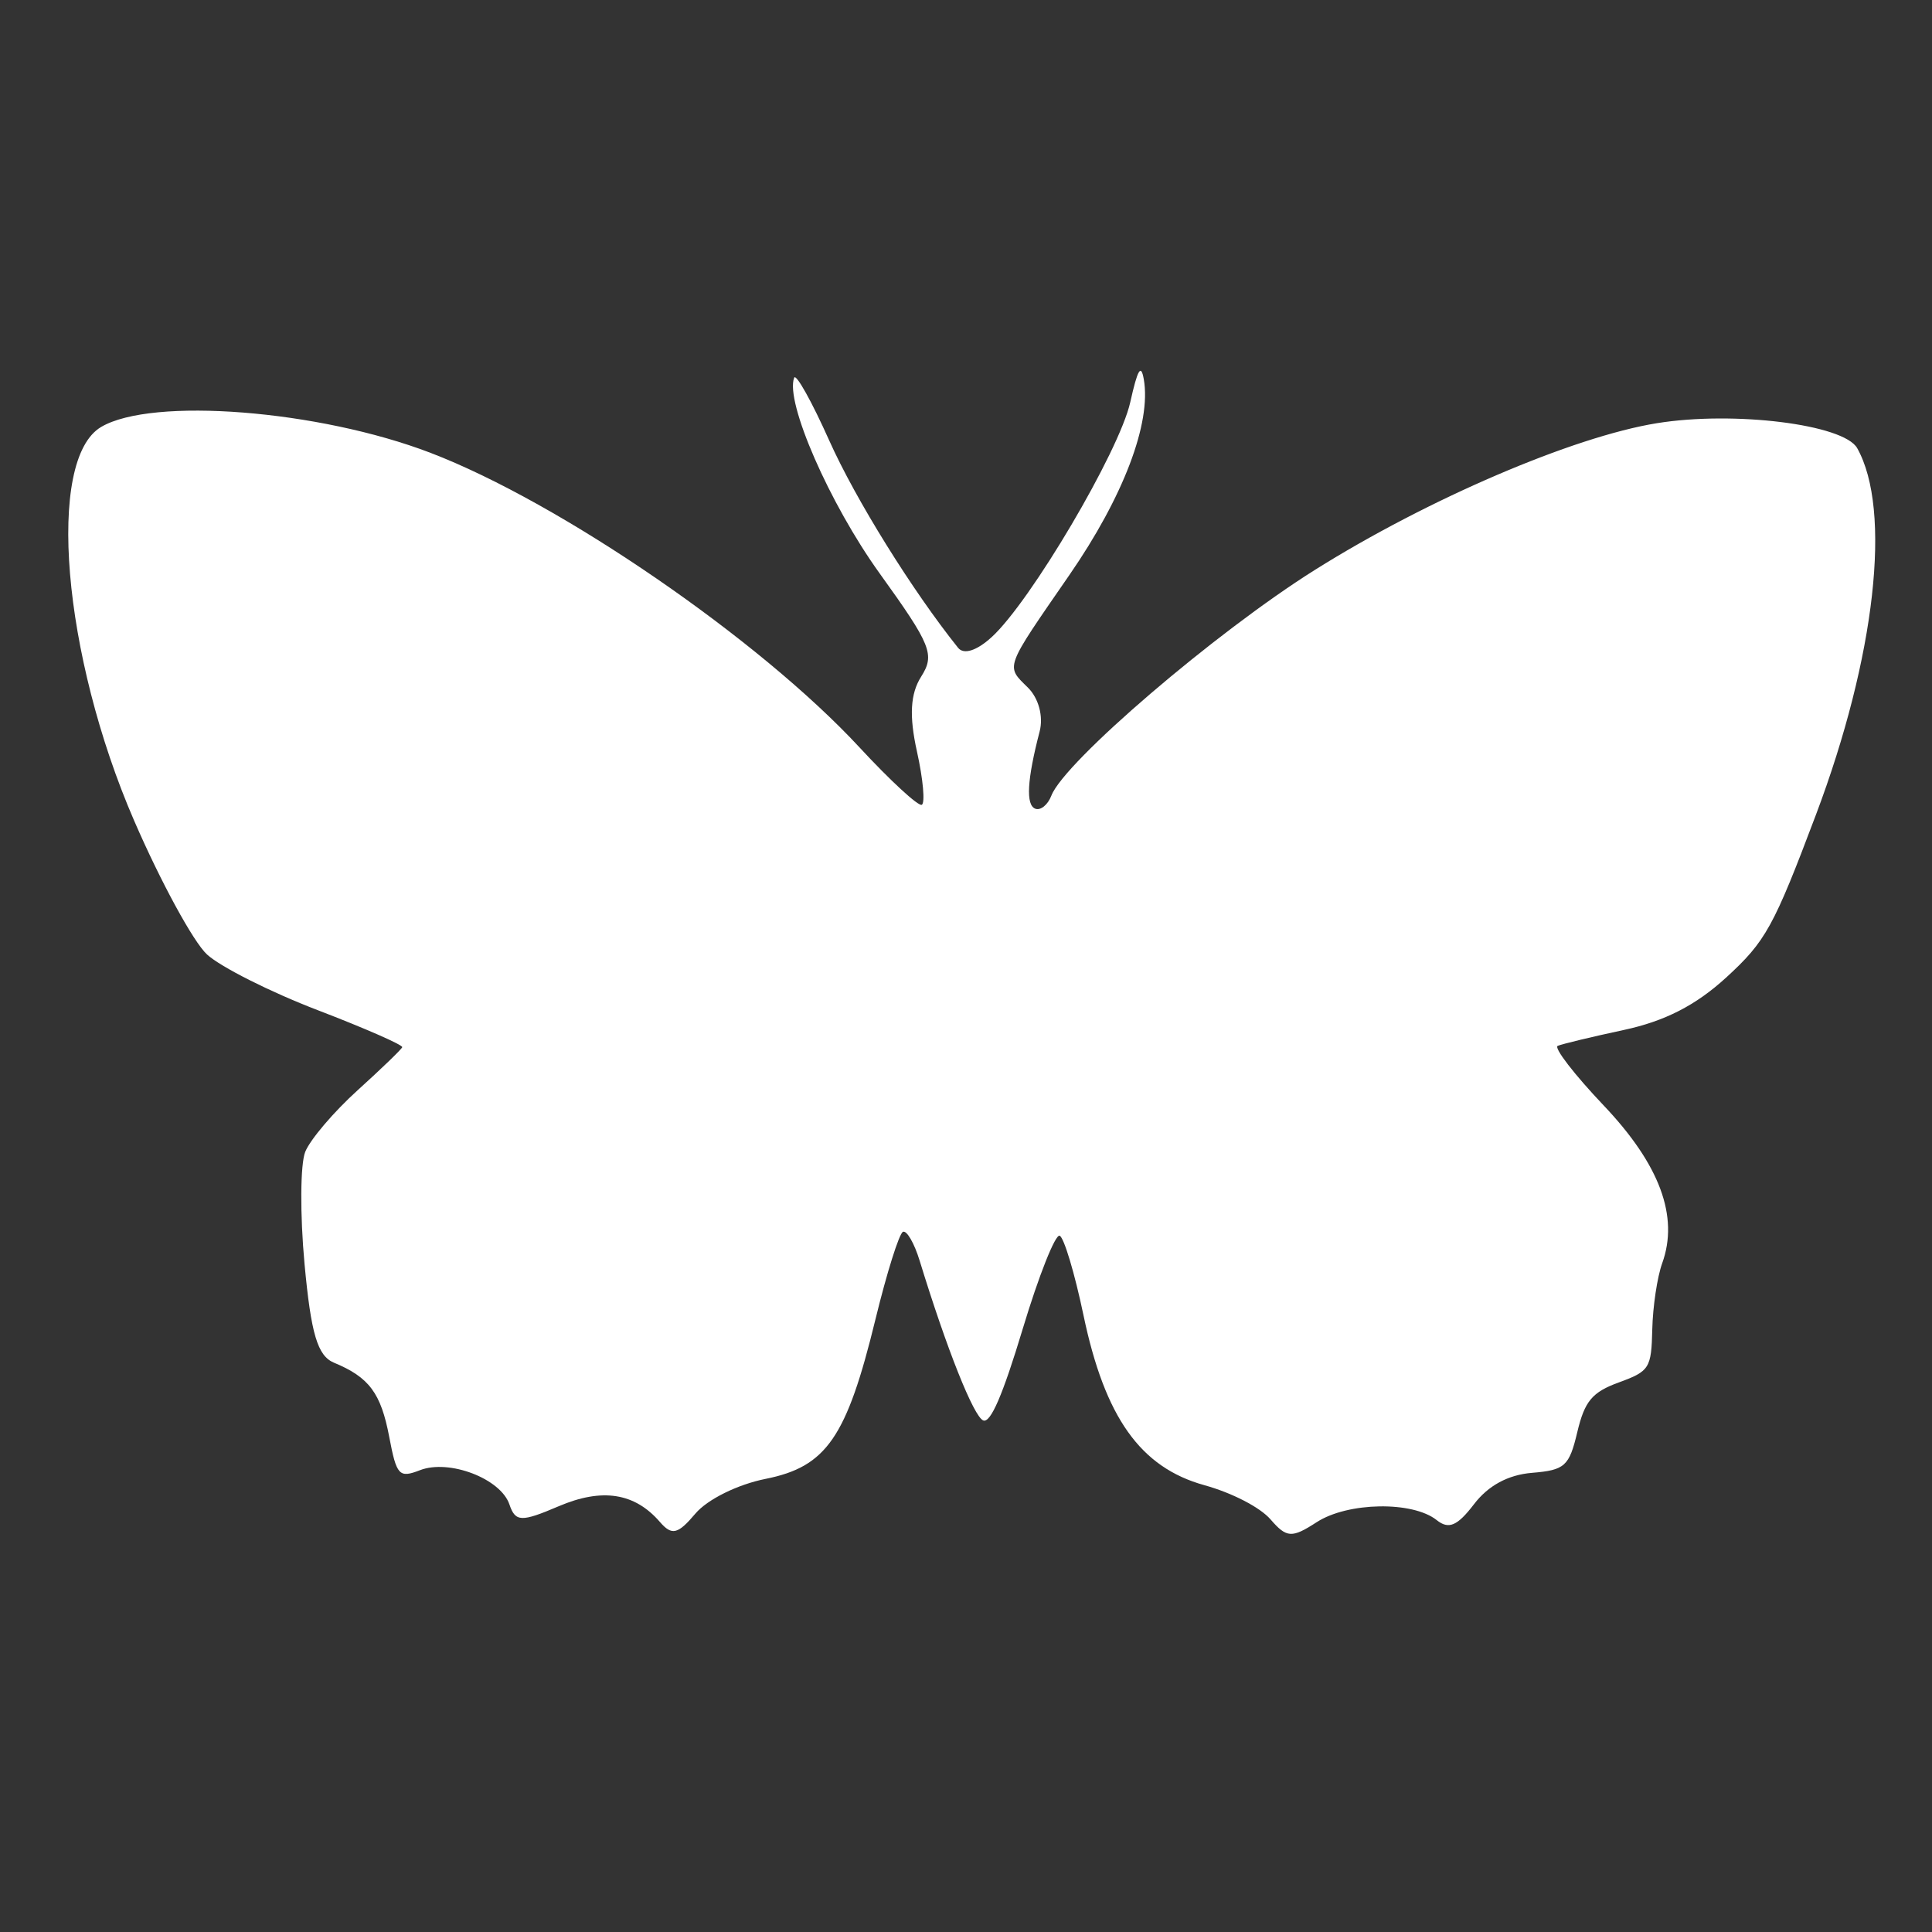 <?xml version="1.0" encoding="UTF-8" standalone="no"?>
<!-- Created with Inkscape (http://www.inkscape.org/) -->

<svg
   xmlns:dc="http://purl.org/dc/elements/1.1/"
   xmlns:cc="http://creativecommons.org/ns#"
   xmlns:rdf="http://www.w3.org/1999/02/22-rdf-syntax-ns#"
   xmlns:svg="http://www.w3.org/2000/svg"
   xmlns="http://www.w3.org/2000/svg"
   xmlns:sodipodi="http://sodipodi.sourceforge.net/DTD/sodipodi-0.dtd"
   xmlns:inkscape="http://www.inkscape.org/namespaces/inkscape"
   width="500"
   height="500"
   viewBox="0 0 500 500"
   id="svg3365"
   version="1.1"
   inkscape:version="0.91 r13725"
   sodipodi:docname="papillon02.svg"
   inkscape:export-filename="C:\Users\Rodrigue\GitHub\INFO-F308-Projet_d_informatique_3-Project-201415\video\papillon\papillon02.png"
   inkscape:export-xdpi="90"
   inkscape:export-ydpi="90">
  <rect x="0" y="0" width="500" height="500" fill="#333333" stroke="none"/>
  <defs
     id="defs3367" />
  <sodipodi:namedview
     id="base"
     pagecolor="#000000"
     bordercolor="#666666"
     borderopacity="1.0"
     inkscape:pageopacity="0"
     inkscape:pageshadow="2"
     inkscape:zoom="1.4"
     inkscape:cx="131.83292"
     inkscape:cy="240.87572"
     inkscape:document-units="px"
     inkscape:current-layer="layer1"
     showgrid="false"
     units="px"
     borderlayer="true"
     inkscape:showpageshadow="false"
     inkscape:window-width="1846"
     inkscape:window-height="1058"
     inkscape:window-x="1912"
     inkscape:window-y="-8"
     inkscape:window-maximized="1" />
  <g
     inkscape:label="Calque 1"
     inkscape:groupmode="layer"
     id="layer1"
     transform="translate(0,-552.362)">
    <path
       inkscape:connector-curvature="0"
       id="path3379"
       d="m 100.739,924.257 c -2.158,-11.369 -5.199,-15.457 -14.306,-19.231 -4.248,-1.761 -5.941,-7.438 -7.619,-25.544 -1.187,-12.804 -1.103,-25.876 0.186,-29.048 1.288,-3.172 7.372,-10.321 13.519,-15.886 6.147,-5.565 11.357,-10.59 11.578,-11.166 0.221,-0.576 -9.62,-4.891 -21.868,-9.589 -12.249,-4.697 -25.146,-11.187 -28.661,-14.421 -3.515,-3.234 -11.996,-18.809 -18.847,-34.611 -18.578,-42.852 -22.823,-93.47 -8.545,-101.905 13.172,-7.782 56.305,-4.39 85.251,6.703 33.547,12.857 85.129,48.279 111.029,76.246 7.936,8.569 15.177,15.247 16.091,14.84 0.914,-0.408 0.356,-6.62 -1.241,-13.806 -2.041,-9.189 -1.721,-14.929 1.082,-19.35 3.618,-5.707 2.631,-8.164 -10.734,-26.734 -12.983,-18.038 -24.509,-44.414 -22.125,-50.633 0.46,-1.2 4.55,6.122 9.09,16.27 6.803,15.207 21.477,38.812 33.332,53.618 1.467,1.832 4.799,0.779 8.665,-2.739 10.082,-9.175 33.053,-48.093 35.894,-60.81 1.913,-8.565 2.785,-10.043 3.504,-5.941 1.985,11.317 -5.277,30.413 -19.277,50.683 -16.909,24.484 -16.504,23.382 -10.713,29.104 2.779,2.746 4.045,7.473 3.038,11.344 -3.255,12.514 -3.624,19.046 -1.129,20.002 1.373,0.526 3.245,-0.995 4.159,-3.38 3.351,-8.743 42.46,-42.247 68.171,-58.399 29.154,-18.316 66.798,-34.47 88.532,-37.99 19.967,-3.234 48.388,0.306 51.846,6.458 9.005,16.021 4.735,54 -10.664,94.846 -10.971,29.101 -13.001,32.782 -23.261,42.172 -7.83,7.167 -15.855,11.278 -26.447,13.55 -8.363,1.794 -16.074,3.649 -17.134,4.122 -1.061,0.473 4.289,7.407 11.887,15.409 14.542,15.315 19.526,28.755 15.151,40.857 -1.275,3.525 -2.428,11.215 -2.563,17.088 -0.232,10.077 -0.719,10.851 -8.663,13.748 -6.894,2.514 -8.837,4.839 -10.739,12.845 -2.103,8.85 -3.212,9.848 -11.725,10.55 -6.181,0.51 -11.324,3.291 -15.011,8.118 -4.313,5.646 -6.543,6.598 -9.652,4.118 -6.235,-4.974 -23.014,-4.683 -31.066,0.538 -6.436,4.173 -7.769,4.093 -11.931,-0.717 -2.707,-3.127 -9.946,-6.871 -17.14,-8.864 -16.534,-4.579 -25.735,-17.52 -31.277,-43.99 -2.269,-10.837 -5.041,-20.092 -6.161,-20.566 -1.119,-0.474 -5.407,10.326 -9.528,23.999 -5.185,17.204 -8.34,24.536 -10.245,23.806 -2.467,-0.946 -9.467,-18.524 -16.461,-41.34 -1.394,-4.548 -3.341,-7.913 -4.325,-7.478 -0.984,0.436 -4.187,10.628 -7.116,22.649 -7.446,30.558 -12.668,38.141 -28.436,41.29 -7.256,1.449 -15.061,5.313 -18.172,8.996 -4.541,5.375 -6.077,5.735 -9.179,2.151 -6.541,-7.558 -14.971,-8.859 -26.232,-4.048 -9.664,4.129 -11.167,4.071 -12.714,-0.494 -2.264,-6.681 -15.596,-11.775 -23.154,-8.849 -5.398,2.091 -6.048,1.388 -7.943,-8.593 z"
       style="fill:#ffffff;fill-opacity:1"
       inkscape:export-filename="C:\Users\Rodrigue\path3379.png"
       inkscape:export-xdpi="417.26706"
       inkscape:export-ydpi="417.26706" />
  </g>
</svg>
